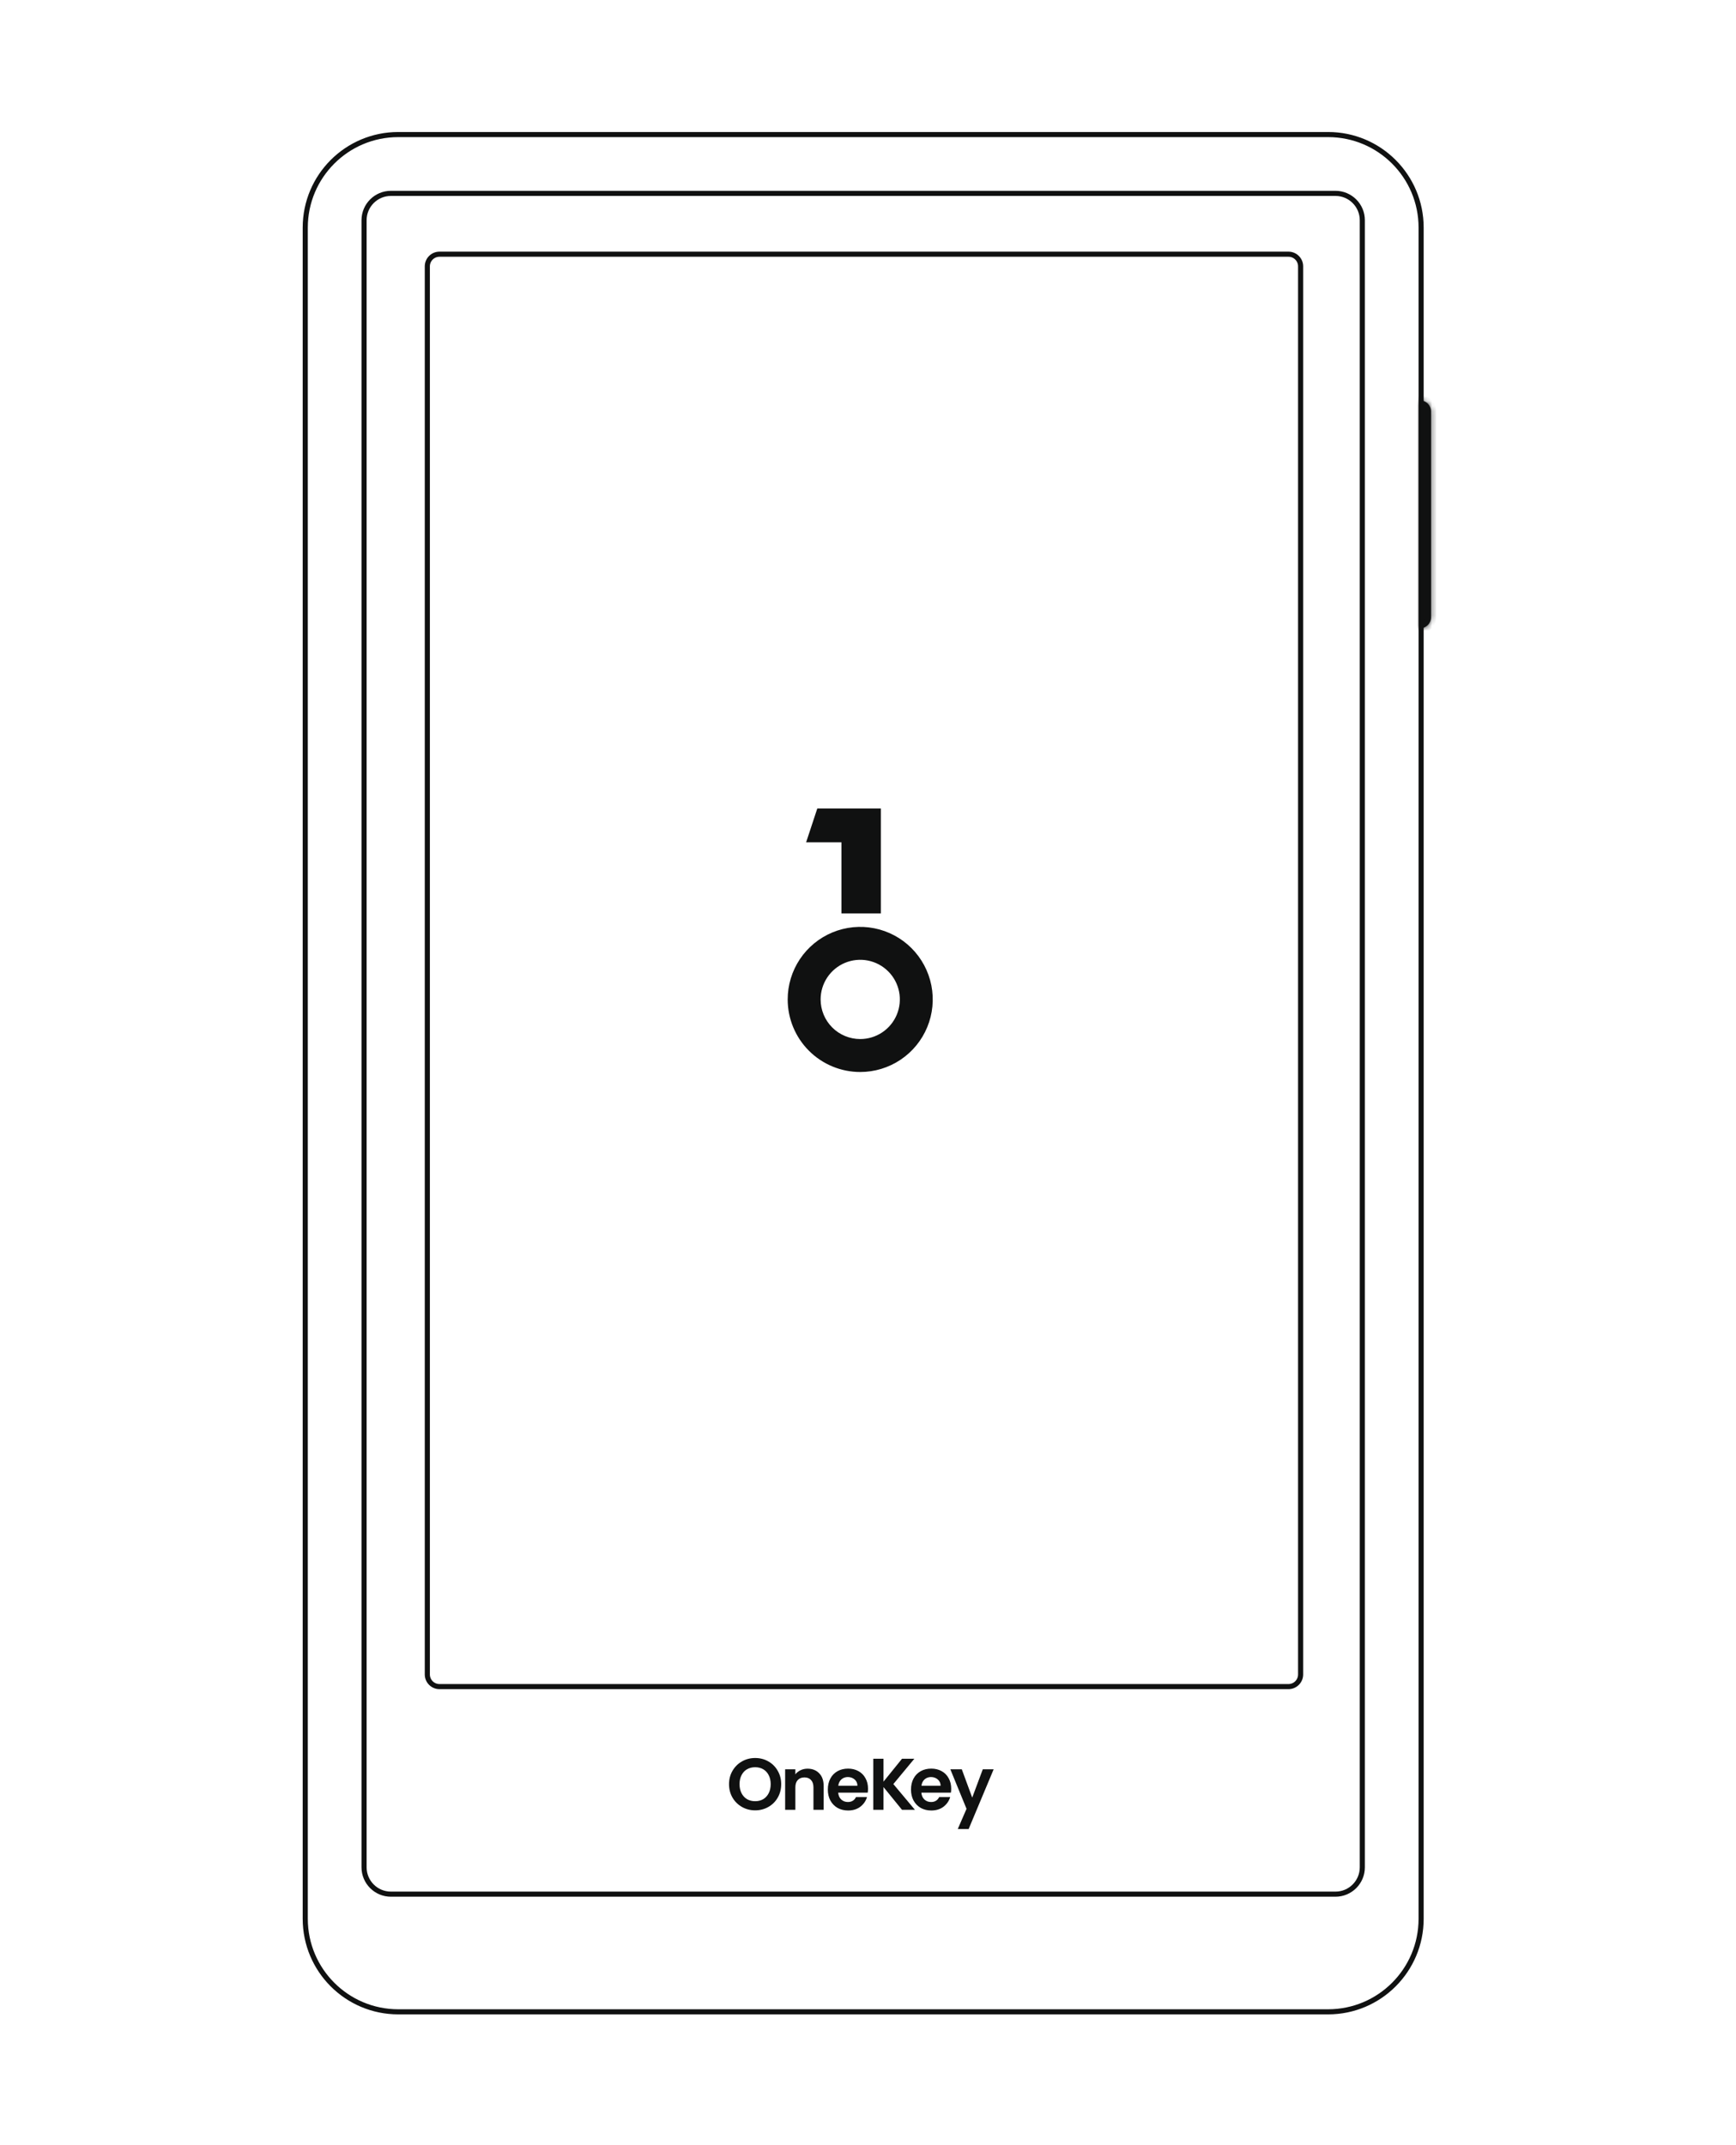<svg width="340" height="420" viewBox="0 0 340 420" fill="none" xmlns="http://www.w3.org/2000/svg">
<path d="M59.785 44.561C59.785 34.501 67.94 26.346 78 26.346H260.115C270.175 26.346 278.33 34.501 278.33 44.561V375.678C278.33 385.738 270.175 393.893 260.115 393.893H78C67.94 393.893 59.785 385.738 59.785 375.678V44.561Z" stroke="#101111"/>
<path d="M71.302 43.12C71.302 40.216 73.657 37.861 76.561 37.861H261.554C264.458 37.861 266.813 40.216 266.813 43.12V365.599C266.813 368.503 264.458 370.857 261.554 370.857H76.561C73.657 370.857 71.302 368.503 71.302 365.599V43.12Z" stroke="#101111"/>
<path d="M83.692 52.149C83.692 50.835 84.758 49.77 86.072 49.77H252.35C253.664 49.77 254.729 50.835 254.729 52.149V327.839C254.729 329.153 253.664 330.219 252.35 330.219H86.072C84.758 330.219 83.692 329.153 83.692 327.839V52.149Z" stroke="#101111"/>
<path fill-rule="evenodd" clip-rule="evenodd" d="M145.327 353.788C146.108 354.228 146.965 354.448 147.899 354.448C148.832 354.448 149.689 354.228 150.47 353.788C151.251 353.349 151.865 352.742 152.313 351.968C152.77 351.184 152.999 350.3 152.999 349.316C152.999 348.341 152.77 347.467 152.313 346.692C151.865 345.909 151.251 345.297 150.47 344.858C149.699 344.418 148.842 344.198 147.899 344.198C146.965 344.198 146.108 344.418 145.327 344.858C144.546 345.297 143.927 345.909 143.47 346.692C143.013 347.467 142.784 348.341 142.784 349.316C142.784 350.3 143.013 351.184 143.47 351.968C143.927 352.742 144.546 353.349 145.327 353.788ZM149.484 352.254C149.027 352.522 148.499 352.656 147.899 352.656C147.299 352.656 146.765 352.522 146.299 352.254C145.841 351.977 145.484 351.585 145.227 351.079C144.97 350.572 144.841 349.985 144.841 349.316C144.841 348.647 144.97 348.064 145.227 347.567C145.484 347.06 145.841 346.673 146.299 346.406C146.765 346.138 147.299 346.004 147.899 346.004C148.499 346.004 149.027 346.138 149.484 346.406C149.942 346.673 150.299 347.06 150.556 347.567C150.813 348.064 150.942 348.647 150.942 349.316C150.942 349.985 150.813 350.572 150.556 351.079C150.299 351.585 149.942 351.977 149.484 352.254Z" fill="#101111"/>
<path d="M160.444 347.194C159.863 346.592 159.101 346.291 158.158 346.291C157.663 346.291 157.206 346.391 156.787 346.592C156.377 346.783 156.039 347.051 155.773 347.395V346.406H153.773V354.347H155.773V349.961C155.773 349.33 155.93 348.847 156.244 348.513C156.568 348.169 157.006 347.997 157.558 347.997C158.101 347.997 158.53 348.169 158.844 348.513C159.158 348.847 159.316 349.33 159.316 349.961V354.347H161.316V349.688C161.316 348.618 161.025 347.787 160.444 347.194Z" fill="#101111"/>
<path fill-rule="evenodd" clip-rule="evenodd" d="M170.004 350.204C170.004 350.491 169.985 350.749 169.946 350.978H164.161C164.208 351.552 164.408 352.001 164.761 352.326C165.113 352.651 165.546 352.813 166.061 352.813C166.803 352.813 167.332 352.493 167.646 351.853H169.804C169.575 352.617 169.137 353.248 168.489 353.745C167.842 354.232 167.046 354.476 166.103 354.476C165.342 354.476 164.656 354.309 164.046 353.974C163.446 353.63 162.975 353.148 162.632 352.527C162.299 351.905 162.132 351.189 162.132 350.376C162.132 349.554 162.299 348.833 162.632 348.212C162.965 347.591 163.432 347.113 164.032 346.778C164.632 346.444 165.322 346.277 166.103 346.277C166.856 346.277 167.527 346.439 168.118 346.764C168.718 347.089 169.18 347.552 169.503 348.154C169.837 348.747 170.004 349.43 170.004 350.204ZM167.932 349.631C167.923 349.115 167.737 348.704 167.375 348.398C167.013 348.083 166.57 347.925 166.046 347.925C165.551 347.925 165.132 348.078 164.789 348.384C164.456 348.68 164.251 349.096 164.175 349.631H167.932Z" fill="#101111"/>
<path d="M173.035 349.889L176.664 354.347H179.192L174.964 349.302L179.078 344.342H176.664L173.035 348.828V344.342H171.035V354.347H173.035V349.889Z" fill="#101111"/>
<path fill-rule="evenodd" clip-rule="evenodd" d="M186.294 350.204C186.294 350.491 186.275 350.749 186.237 350.978H180.451C180.498 351.552 180.698 352.001 181.051 352.326C181.403 352.651 181.836 352.813 182.351 352.813C183.094 352.813 183.622 352.493 183.937 351.853H186.094C185.865 352.617 185.427 353.248 184.78 353.745C184.132 354.232 183.337 354.476 182.394 354.476C181.632 354.476 180.946 354.309 180.336 353.974C179.737 353.63 179.265 353.148 178.922 352.527C178.589 351.905 178.422 351.189 178.422 350.376C178.422 349.554 178.589 348.833 178.922 348.212C179.255 347.591 179.722 347.113 180.322 346.778C180.922 346.444 181.613 346.277 182.394 346.277C183.146 346.277 183.818 346.439 184.408 346.764C185.008 347.089 185.47 347.552 185.794 348.154C186.127 348.747 186.294 349.43 186.294 350.204ZM184.222 349.631C184.213 349.115 184.027 348.704 183.665 348.398C183.303 348.083 182.86 347.925 182.337 347.925C181.841 347.925 181.422 348.078 181.079 348.384C180.746 348.68 180.541 349.096 180.465 349.631H184.222Z" fill="#101111"/>
<path d="M189.711 358.103L194.611 346.406H192.483L190.411 351.953L188.368 346.406H186.125L189.297 354.147L187.582 358.103H189.711Z" fill="#101111"/>
<mask id="path-5-inside-1_6994_33784" fill="white">
<path d="M278.11 78.392C279.302 78.392 280.269 79.358 280.269 80.551V120.861C280.269 122.054 279.302 123.02 278.11 123.02V78.392Z"/>
</mask>
<path d="M278.11 78.392C279.302 78.392 280.269 79.358 280.269 80.551V120.861C280.269 122.054 279.302 123.02 278.11 123.02V78.392Z" fill="#101111"/>
<path d="M278.11 78.392V77.392H277.11V78.392H278.11ZM278.11 123.02H277.11V124.02H278.11V123.02ZM278.11 79.392C278.75 79.392 279.269 79.911 279.269 80.551H281.269C281.269 78.806 279.855 77.392 278.11 77.392V79.392ZM279.269 80.551V120.861H281.269V80.551H279.269ZM279.269 120.861C279.269 121.501 278.75 122.02 278.11 122.02V124.02C279.855 124.02 281.269 122.606 281.269 120.861H279.269ZM279.11 123.02V78.392H277.11V123.02H279.11Z" fill="#101111" mask="url(#path-5-inside-1_6994_33784)"/>
<path d="M172.519 158.308L160.064 158.308L157.881 164.914L164.796 164.914L164.796 178.835L172.519 178.835L172.519 158.308Z" fill="#101111"/>
<path fill-rule="evenodd" clip-rule="evenodd" d="M176.366 207.492C174.03 209.052 171.284 209.886 168.474 209.886C164.707 209.886 161.094 208.389 158.43 205.725C155.766 203.061 154.27 199.448 154.27 195.68C154.27 192.871 155.103 190.124 156.663 187.788C158.224 185.452 160.443 183.631 163.038 182.556C165.634 181.481 168.49 181.2 171.245 181.748C174.001 182.296 176.532 183.649 178.519 185.635C180.505 187.622 181.858 190.153 182.406 192.909C182.954 195.664 182.673 198.521 181.598 201.116C180.523 203.712 178.702 205.931 176.366 207.492ZM172.786 202.129C171.51 202.981 170.009 203.436 168.474 203.435C166.418 203.435 164.445 202.618 162.991 201.164C161.537 199.709 160.72 197.737 160.72 195.68C160.719 194.145 161.174 192.645 162.026 191.368C162.878 190.092 164.09 189.097 165.507 188.509C166.925 187.921 168.485 187.767 169.991 188.066C171.496 188.366 172.879 189.105 173.964 190.19C175.049 191.275 175.788 192.658 176.088 194.164C176.387 195.669 176.233 197.229 175.645 198.647C175.057 200.065 174.062 201.277 172.786 202.129Z" fill="#101111"/>
</svg>
